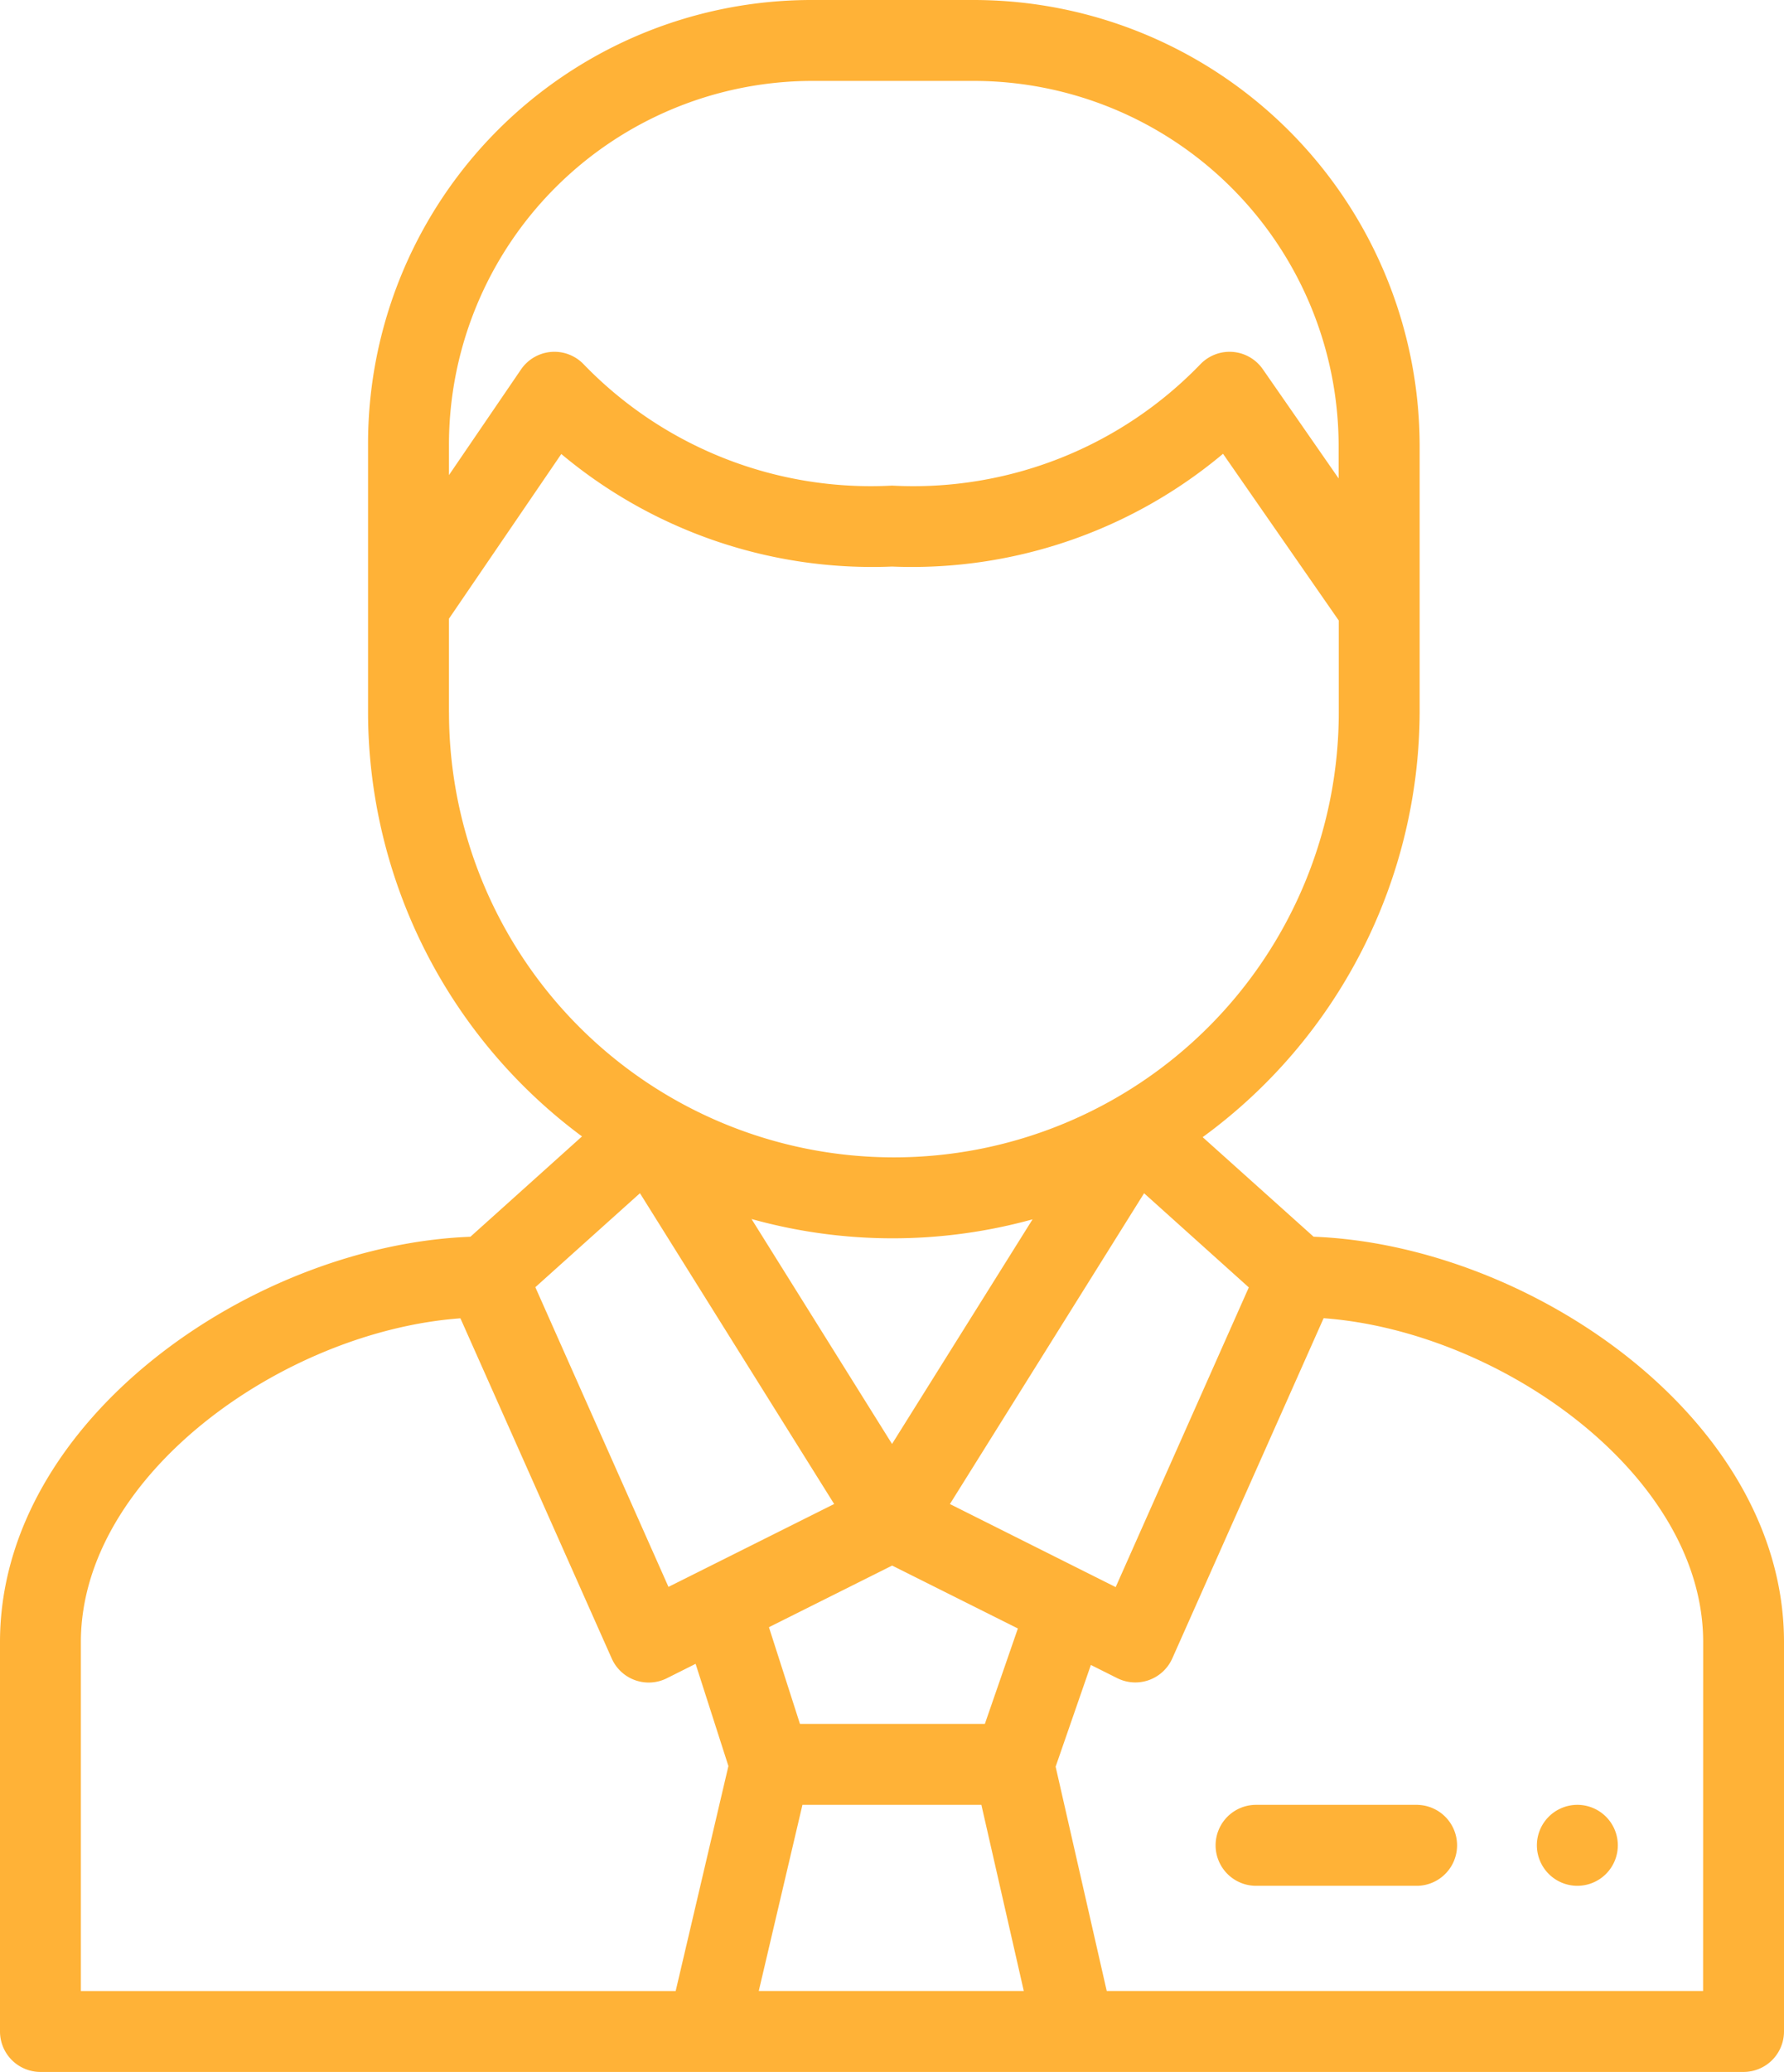 <svg xmlns="http://www.w3.org/2000/svg" width="48.244" height="56" viewBox="0 0 48.244 56"><defs><style>.a{fill:#ffb237;}</style></defs><g transform="translate(-0.5)"><path class="a" d="M48.744,44.381c0-6.014-6.85-10.731-12.721-10.955l-3-2.691A14.269,14.269,0,0,0,38.891,19.25V12.031A12.064,12.064,0,0,0,26.821,0H22.446A11.992,11.992,0,0,0,10.453,12.031V19.25a14.294,14.294,0,0,0,5.786,11.465l-3.018,2.712C7.362,33.649.5,38.354.5,44.381V54.906A1.094,1.094,0,0,0,1.594,56H47.65a1.094,1.094,0,0,0,1.094-1.094ZM22.2,48.781h4.839l1.147,5.031H21.019Zm4.933-2.187h-5l-.839-2.614,3.332-1.666,3.4,1.7Zm-2.51-7.567-3.8-6.08a14.214,14.214,0,0,0,7.6.009Zm1.565,1.624,5.251-8.4,2.832,2.545-3.6,8.1ZM22.446,2.187h4.375A9.874,9.874,0,0,1,36.7,12.031v.9L34.649,9.978a1.094,1.094,0,0,0-1.68-.141,10.789,10.789,0,0,1-8.346,3.288,10.8,10.8,0,0,1-8.348-3.288,1.094,1.094,0,0,0-1.685.148l-1.949,2.856v-.81A9.835,9.835,0,0,1,22.446,2.187ZM12.641,19.25V16.722l3.038-4.451a13.1,13.1,0,0,0,8.944,3.042,13.1,13.1,0,0,0,8.951-3.048l3.13,4.507V19.25a12.031,12.031,0,1,1-24.062,0Zm5.165,13,5.252,8.4-4.481,2.24-3.6-8.1ZM2.687,44.381c0-4.506,5.477-8.4,10.264-8.75l4.092,9.195a1.094,1.094,0,0,0,1.489.534l.779-.39.887,2.763-1.426,6.08H2.687Zm43.869,9.431H30.429l-1.382-6.063L30,45l.713.357a1.094,1.094,0,0,0,1.489-.534l4.092-9.195c4.786.354,10.264,4.244,10.264,8.75Zm0,0"/><path class="a" d="M306.52,446h-4.375a1.094,1.094,0,0,0,0,2.188h4.375a1.094,1.094,0,0,0,0-2.187Zm0,0" transform="translate(-267.678 -397.219)"/><path class="a" d="M381.594,446a1.094,1.094,0,1,1-1.094,1.094A1.094,1.094,0,0,1,381.594,446Zm0,0" transform="translate(-338.438 -397.219)"/></g></svg>